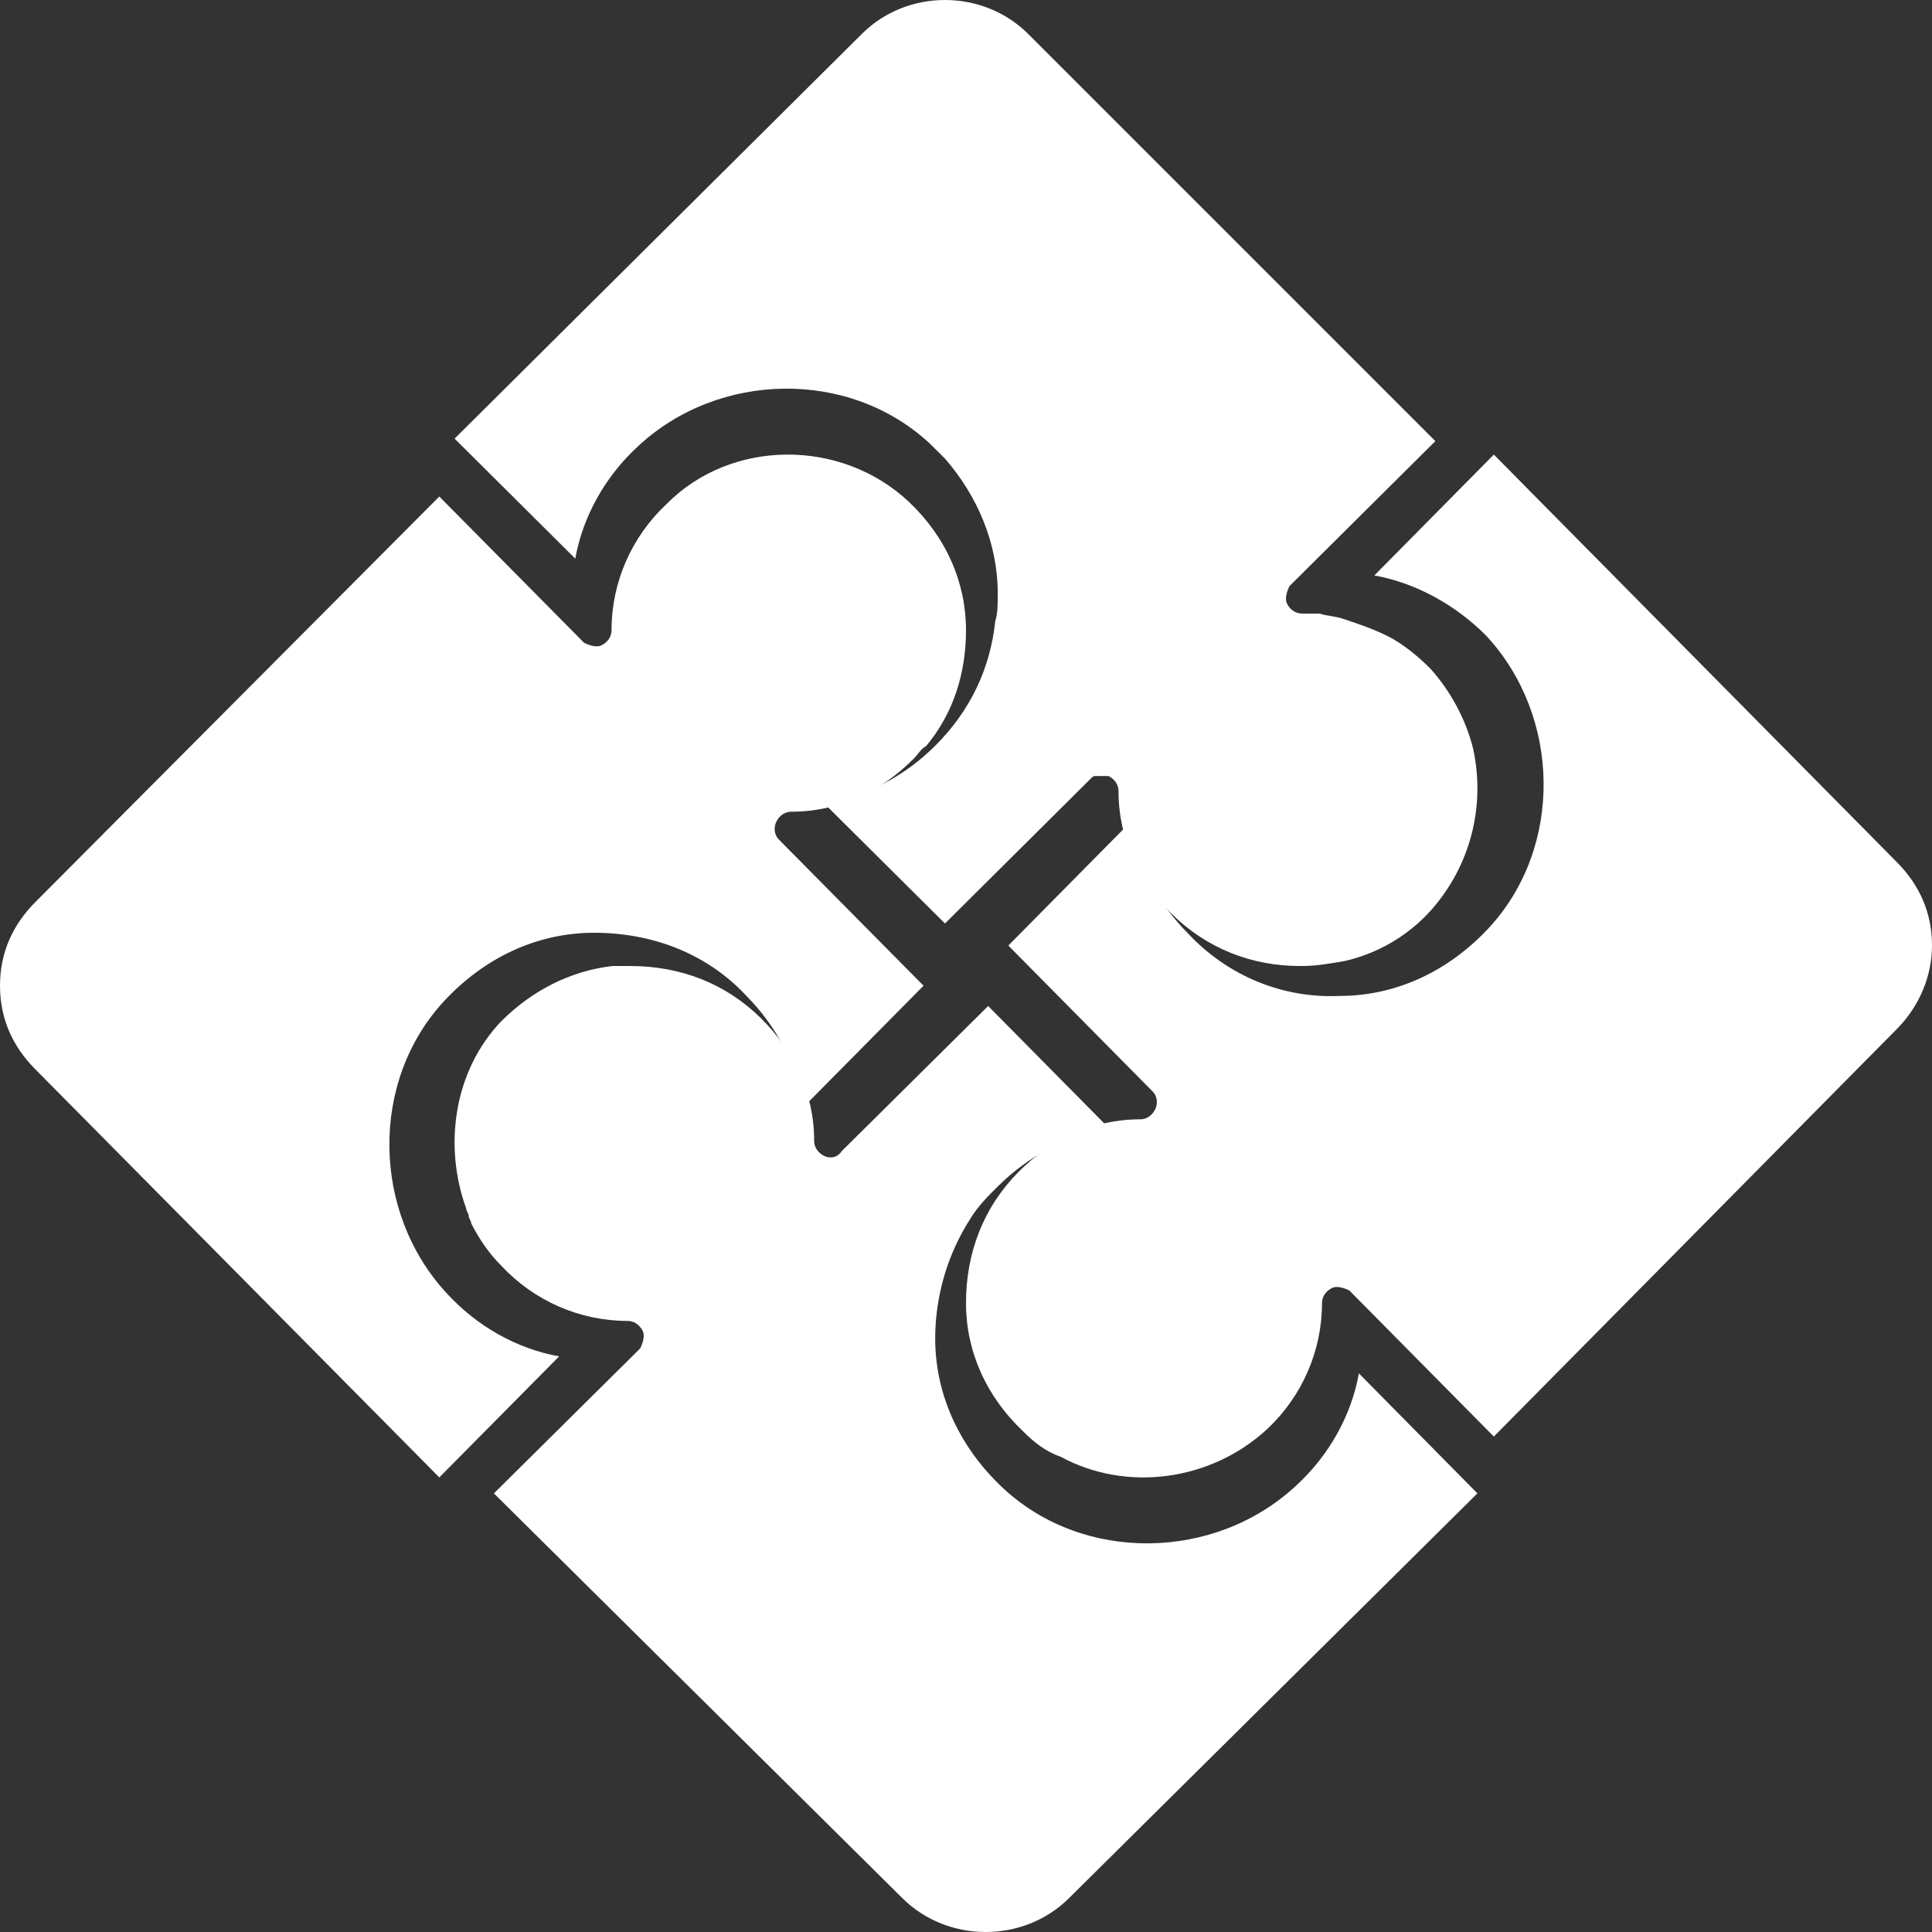 <svg width="34" height="34" viewBox="0 0 34 34" fill="none" xmlns="http://www.w3.org/2000/svg">
<rect x="0" y="0" width="34" height="34" fill="#333333" stroke="none"/>
<path d="M8 7.719L10.124 9.831C10.257 9.083 10.655 8.379 11.231 7.851C12.647 6.532 14.948 6.488 16.364 7.807C16.453 7.895 16.542 7.983 16.63 8.071C17.205 8.731 17.559 9.567 17.559 10.446C17.559 10.622 17.559 10.798 17.515 10.93C17.427 11.766 17.073 12.514 16.453 13.129C15.922 13.657 15.258 14.009 14.506 14.141L16.63 16.252L19.197 13.701C19.241 13.657 19.241 13.657 19.285 13.657C19.285 13.657 19.285 13.657 19.33 13.657C19.374 13.657 19.374 13.657 19.418 13.657C19.462 13.657 19.507 13.657 19.507 13.657C19.595 13.701 19.684 13.789 19.684 13.921C19.684 14.757 20.038 15.505 20.613 16.076C21.233 16.692 22.029 17 22.87 17C22.87 17 22.87 17 22.915 17C23.18 17 23.401 16.956 23.667 16.912C24.242 16.78 24.773 16.472 25.172 16.032C25.88 15.241 26.145 14.185 25.924 13.173C25.791 12.646 25.526 12.162 25.172 11.766C24.95 11.546 24.685 11.326 24.419 11.194C24.154 11.062 23.888 10.974 23.623 10.886C23.49 10.842 23.357 10.842 23.224 10.798C23.136 10.798 23.003 10.798 22.915 10.798C22.782 10.798 22.693 10.71 22.649 10.622C22.605 10.534 22.649 10.402 22.693 10.314L25.26 7.763L18.091 0.594C17.294 -0.198 15.966 -0.198 15.17 0.594L8 7.719Z" fill="white"/>
<path d="M33.387 15.178L26.289 8L24.186 10.127C24.93 10.26 25.631 10.659 26.157 11.19C27.472 12.608 27.515 14.912 26.201 16.33C25.5 17.084 24.58 17.527 23.572 17.527C22.564 17.571 21.601 17.172 20.899 16.419C20.374 15.887 20.023 15.223 19.892 14.469L17.745 16.64L20.286 19.21C20.374 19.299 20.374 19.432 20.33 19.521C20.286 19.609 20.198 19.698 20.067 19.698C19.235 19.698 18.49 20.052 17.92 20.628C17.307 21.249 17 22.046 17 22.933C17 23.774 17.351 24.572 18.008 25.192C18.183 25.37 18.402 25.547 18.665 25.636C19.804 26.256 21.294 26.079 22.302 25.148C22.915 24.572 23.265 23.774 23.265 22.933C23.265 22.8 23.353 22.711 23.441 22.667C23.528 22.622 23.66 22.667 23.747 22.711L26.289 25.281L33.387 18.103C33.781 17.704 34 17.172 34 16.64C34 16.064 33.781 15.577 33.387 15.178Z" fill="white"/>
<path d="M23.914 24.169C23.781 24.917 23.382 25.621 22.805 26.149C21.384 27.468 19.077 27.512 17.657 26.193C16.902 25.489 16.458 24.565 16.458 23.554C16.458 22.806 16.68 22.058 17.08 21.442C17.213 21.223 17.39 21.047 17.568 20.871C18.101 20.343 18.766 19.991 19.521 19.859L17.39 17.704L14.816 20.255C14.728 20.387 14.595 20.387 14.506 20.343C14.417 20.299 14.328 20.211 14.328 20.079C14.328 19.243 13.973 18.495 13.396 17.924C12.775 17.308 11.976 17 11.088 17C11 17 10.867 17 10.778 17C10.023 17.088 9.358 17.44 8.825 17.968C7.982 18.847 7.804 20.167 8.204 21.267C8.204 21.311 8.248 21.355 8.248 21.398C8.248 21.442 8.293 21.486 8.293 21.53C8.426 21.794 8.603 22.058 8.825 22.278C9.402 22.894 10.201 23.246 11.044 23.246C11.177 23.246 11.266 23.334 11.31 23.422C11.355 23.51 11.31 23.642 11.266 23.73L8.692 26.281L15.882 33.406C16.68 34.198 18.012 34.198 18.811 33.406L26 26.281L23.914 24.169Z" fill="white"/>
<path d="M0.615 18.811L7.731 26L9.84 23.87C9.093 23.737 8.39 23.337 7.863 22.761C6.545 21.34 6.501 19.033 7.819 17.613C8.522 16.859 9.444 16.415 10.455 16.415C11.465 16.415 12.431 16.77 13.134 17.524C13.662 18.057 14.013 18.722 14.145 19.477L16.253 17.347L13.705 14.773C13.618 14.684 13.618 14.551 13.662 14.462C13.705 14.374 13.793 14.285 13.925 14.285C14.76 14.285 15.507 13.93 16.078 13.353C16.165 13.264 16.209 13.175 16.297 13.131C16.78 12.554 17 11.844 17 11.09C17 10.247 16.649 9.448 15.99 8.827C14.804 7.717 12.871 7.717 11.729 8.871C11.114 9.448 10.762 10.247 10.762 11.09C10.762 11.223 10.674 11.312 10.587 11.356C10.499 11.4 10.367 11.356 10.279 11.312L7.731 8.738L0.615 15.882C0.22 16.282 0 16.77 0 17.347C0 17.924 0.22 18.412 0.615 18.811Z" fill="white"/>
</svg>

